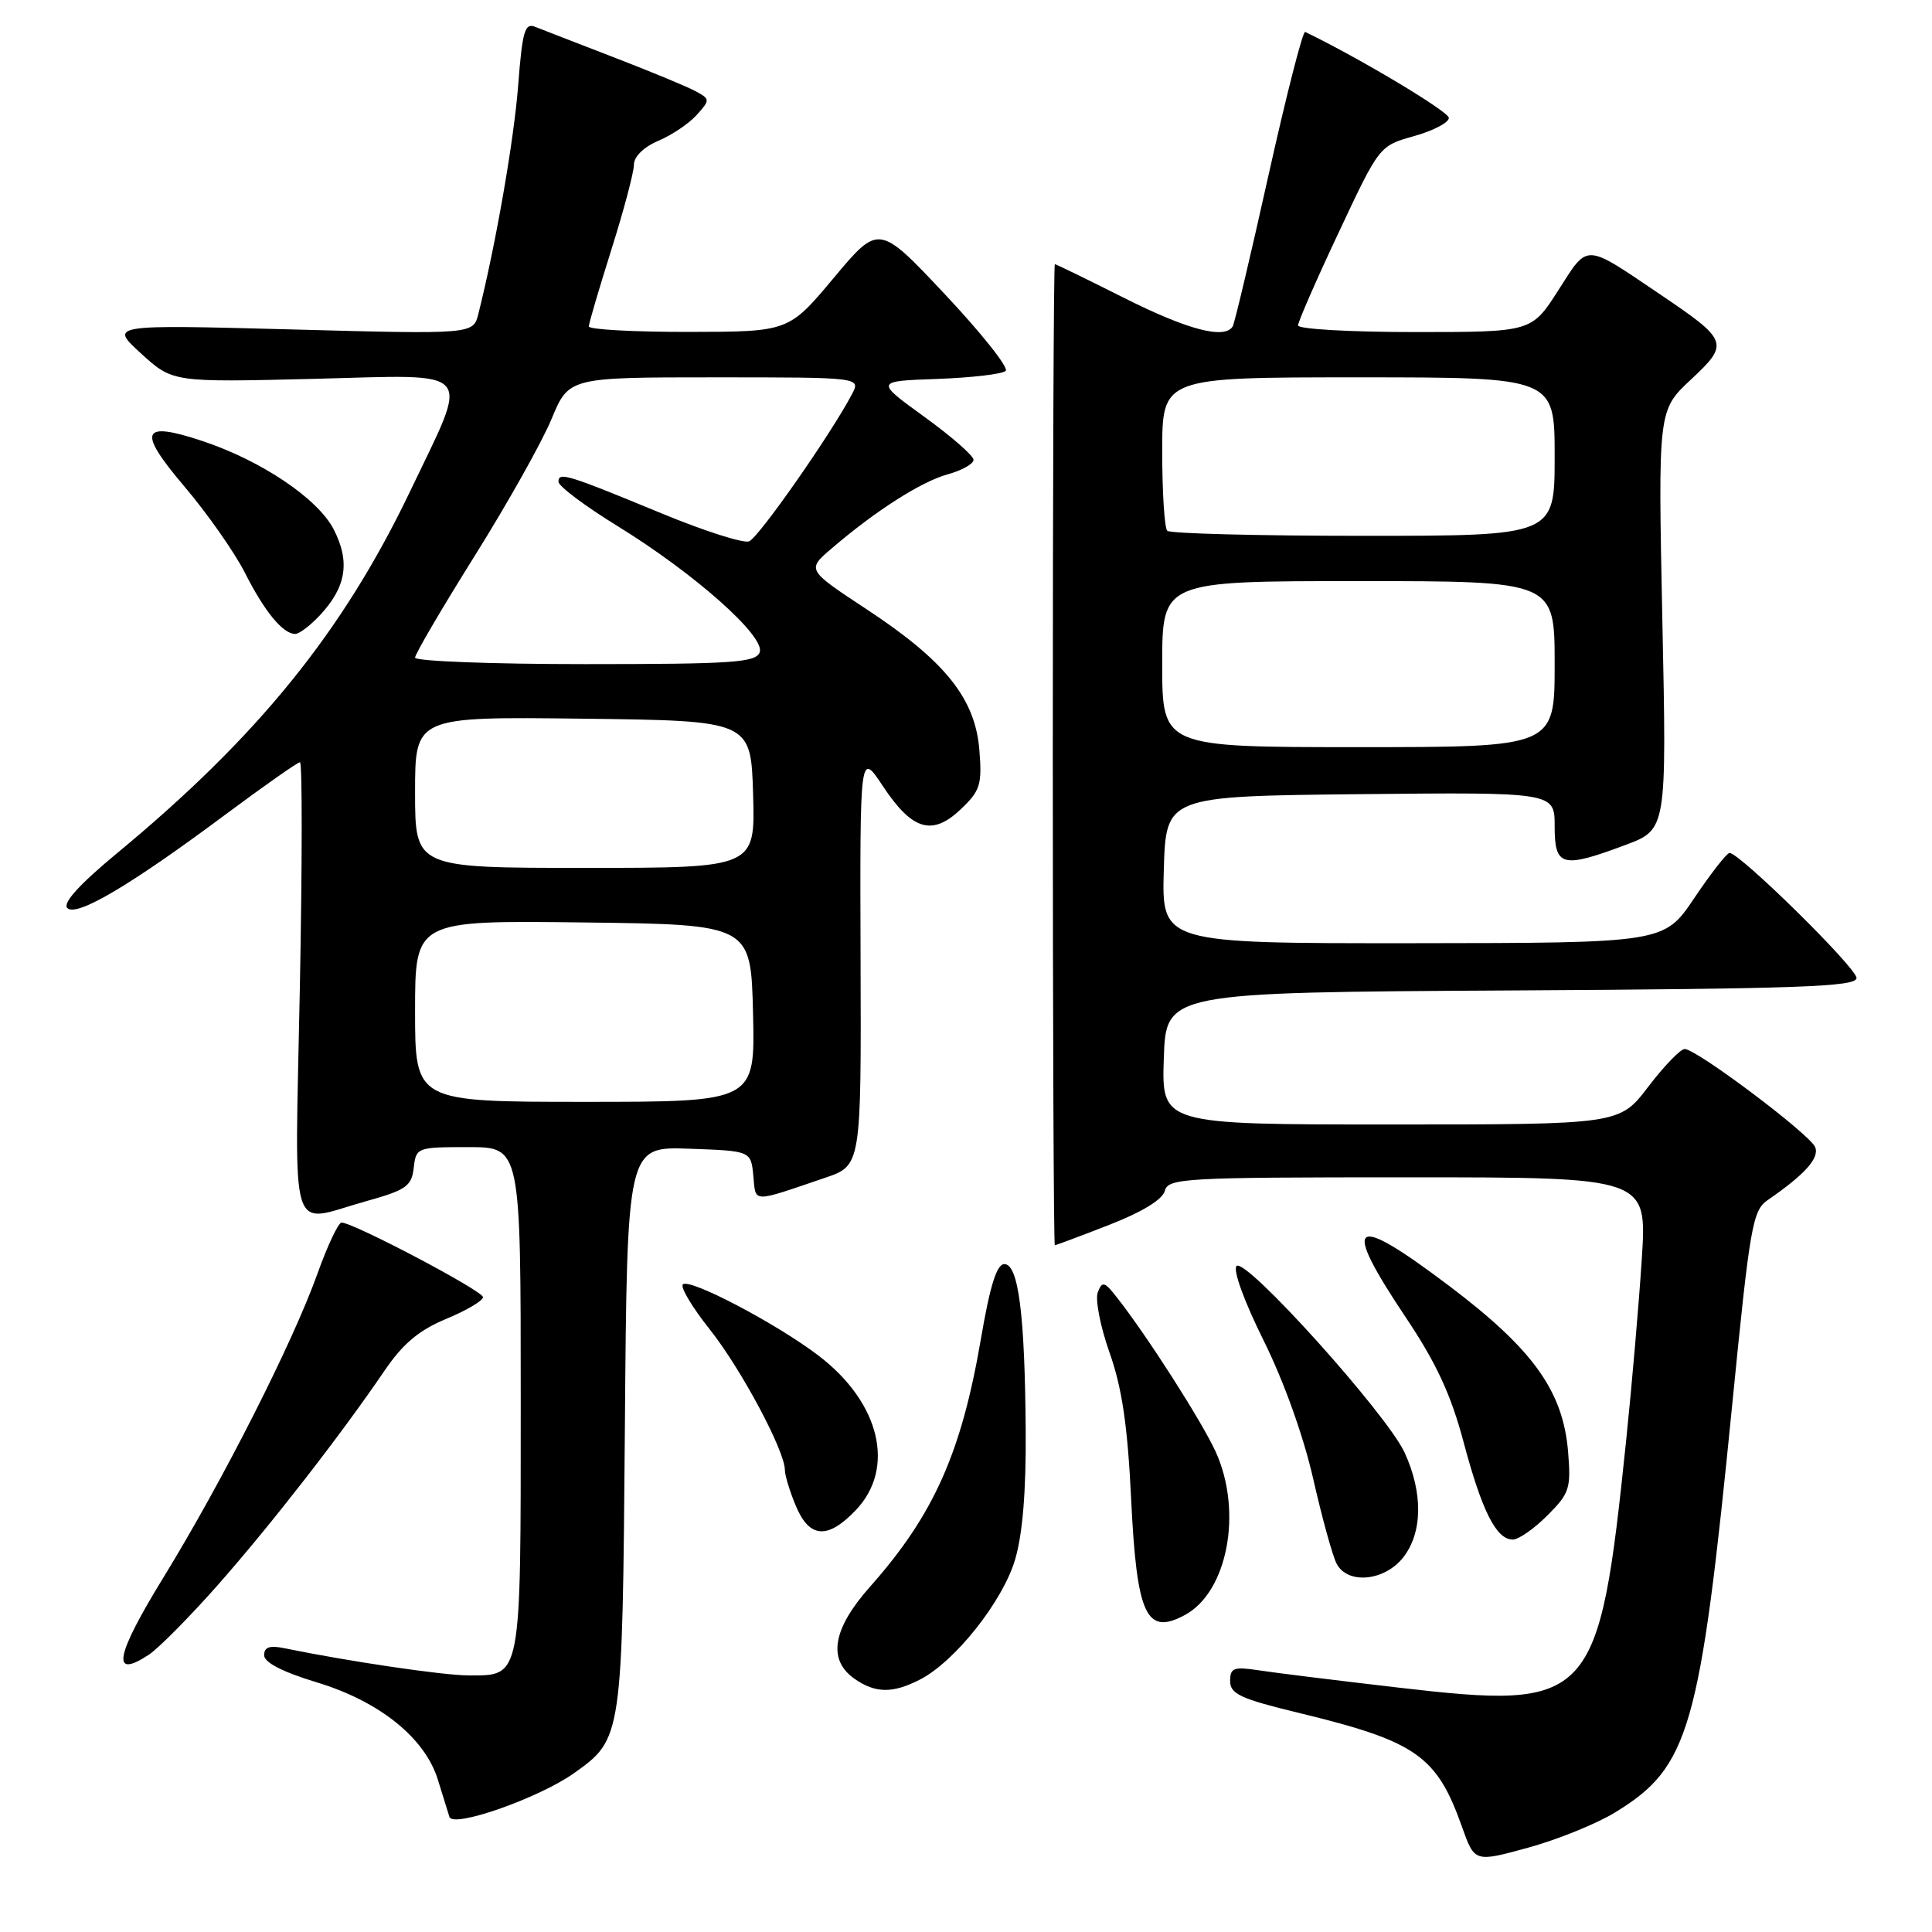 <?xml version="1.0" encoding="UTF-8" standalone="no"?>
<!DOCTYPE svg PUBLIC "-//W3C//DTD SVG 1.1//EN" "http://www.w3.org/Graphics/SVG/1.1/DTD/svg11.dtd" >
<svg xmlns="http://www.w3.org/2000/svg" xmlns:xlink="http://www.w3.org/1999/xlink" version="1.1" viewBox="0 0 256 256">
 <g >
 <path fill="currentColor"
d=" M 213.97 240.18 C 223.87 234.14 225.25 229.33 229.54 186.00 C 231.88 162.37 232.22 160.39 234.25 159.00 C 239.14 155.64 241.11 153.45 240.52 152.00 C 239.83 150.30 224.80 139.00 223.23 139.00 C 222.67 139.00 220.50 141.25 218.40 144.00 C 214.59 149.00 214.59 149.00 184.26 149.00 C 153.92 149.00 153.92 149.00 154.21 140.25 C 154.50 131.50 154.50 131.50 200.25 131.24 C 238.45 131.02 246.00 130.75 246.00 129.59 C 246.00 128.24 230.49 112.98 229.17 113.02 C 228.80 113.04 226.70 115.73 224.50 119.00 C 220.50 124.95 220.50 124.95 187.21 124.98 C 153.93 125.00 153.93 125.00 154.21 115.25 C 154.50 105.50 154.50 105.50 180.25 105.23 C 206.00 104.97 206.00 104.97 206.00 109.48 C 206.00 114.85 206.96 115.11 215.39 111.96 C 220.85 109.91 220.85 109.91 220.27 82.13 C 219.70 54.36 219.70 54.36 224.06 50.29 C 229.17 45.52 229.02 45.12 220.04 39.05 C 209.84 32.16 210.50 32.18 206.48 38.47 C 202.94 44.00 202.94 44.00 187.47 44.00 C 178.96 44.00 172.00 43.61 172.00 43.12 C 172.00 42.64 174.42 37.09 177.39 30.79 C 182.77 19.32 182.77 19.32 187.39 18.03 C 189.92 17.32 191.99 16.24 191.98 15.62 C 191.97 14.78 180.06 7.66 172.94 4.23 C 172.63 4.08 170.44 12.63 168.08 23.23 C 165.72 33.83 163.59 42.84 163.34 43.25 C 162.28 44.99 157.40 43.72 149.00 39.50 C 144.07 37.02 139.92 35.00 139.77 35.00 C 139.62 35.00 139.50 64.25 139.50 100.00 C 139.50 135.75 139.62 165.00 139.77 165.00 C 139.92 165.00 143.15 163.79 146.95 162.31 C 151.30 160.62 154.04 158.95 154.34 157.81 C 154.78 156.11 156.76 156.00 186.53 156.00 C 218.24 156.00 218.24 156.00 217.55 166.75 C 217.17 172.66 216.23 183.57 215.46 191.00 C 211.85 225.67 210.99 226.59 185.25 223.61 C 177.14 222.67 168.81 221.64 166.75 221.32 C 163.47 220.82 163.00 221.00 163.00 222.75 C 163.00 224.46 164.38 225.10 172.07 226.96 C 187.67 230.74 190.36 232.62 193.71 242.03 C 195.39 246.77 195.39 246.77 202.44 244.84 C 206.32 243.78 211.51 241.68 213.97 240.18 Z  M 76.08 234.94 C 82.45 230.41 82.47 230.27 82.80 189.21 C 83.09 151.92 83.09 151.92 91.30 152.21 C 99.50 152.50 99.50 152.50 99.82 155.80 C 100.17 159.43 99.48 159.41 109.31 156.07 C 114.12 154.44 114.12 154.44 114.03 127.00 C 113.94 99.57 113.94 99.57 116.99 104.17 C 120.88 110.04 123.53 110.82 127.32 107.22 C 129.89 104.77 130.14 103.98 129.77 99.37 C 129.22 92.55 125.23 87.58 114.86 80.75 C 106.89 75.50 106.89 75.50 110.20 72.67 C 116.02 67.68 122.06 63.82 125.58 62.85 C 127.46 62.33 129.00 61.47 129.00 60.93 C 129.00 60.39 126.06 57.82 122.48 55.23 C 115.95 50.50 115.95 50.50 124.22 50.21 C 128.77 50.04 132.83 49.57 133.26 49.14 C 133.68 48.72 130.07 44.17 125.24 39.03 C 116.45 29.68 116.45 29.68 110.48 36.82 C 104.50 43.96 104.50 43.96 91.25 43.98 C 83.96 43.99 78.01 43.66 78.02 43.25 C 78.03 42.84 79.38 38.25 81.02 33.05 C 82.66 27.85 84.00 22.80 84.00 21.81 C 84.00 20.75 85.31 19.47 87.25 18.65 C 89.04 17.89 91.32 16.35 92.33 15.22 C 94.12 13.22 94.11 13.13 92.10 12.05 C 90.96 11.44 86.09 9.43 81.27 7.57 C 76.44 5.71 71.78 3.90 70.90 3.55 C 69.54 3.00 69.21 4.15 68.66 11.32 C 68.10 18.58 65.69 32.42 63.39 41.57 C 62.71 44.30 62.71 44.30 38.60 43.65 C 14.50 43.01 14.50 43.01 18.69 46.84 C 22.88 50.66 22.88 50.66 41.58 50.20 C 63.32 49.65 62.29 48.46 54.39 65.00 C 45.46 83.69 34.21 97.59 15.49 113.07 C 10.51 117.19 8.27 119.67 8.92 120.32 C 10.14 121.54 17.29 117.31 29.97 107.86 C 35.04 104.09 39.44 101.00 39.75 101.00 C 40.06 101.00 40.05 114.50 39.73 131.00 C 39.07 165.10 38.12 162.06 48.50 159.17 C 53.81 157.69 54.54 157.18 54.82 154.75 C 55.13 152.04 55.25 152.00 62.07 152.00 C 69.00 152.00 69.00 152.00 69.00 185.43 C 69.00 222.81 69.15 222.00 62.06 222.00 C 58.75 222.00 46.11 220.13 37.75 218.41 C 35.73 217.99 35.00 218.24 35.00 219.32 C 35.00 220.29 37.45 221.55 42.04 222.94 C 50.32 225.46 56.32 230.30 58.02 235.82 C 58.64 237.84 59.33 240.06 59.55 240.75 C 60.02 242.26 71.43 238.25 76.08 234.94 Z  M 121.94 222.53 C 126.56 220.14 132.87 212.18 134.50 206.67 C 135.50 203.32 135.97 197.60 135.91 189.57 C 135.80 174.15 134.95 167.50 133.08 167.50 C 132.07 167.50 131.18 170.35 129.96 177.50 C 127.38 192.54 123.69 200.78 115.30 210.23 C 110.32 215.83 109.63 219.92 113.22 222.44 C 116.00 224.39 118.30 224.41 121.94 222.53 Z  M 28.89 209.99 C 35.91 202.03 45.10 190.22 50.94 181.64 C 53.39 178.04 55.50 176.27 59.12 174.76 C 61.80 173.65 64.00 172.35 64.00 171.88 C 64.00 171.05 46.83 162.00 45.26 162.00 C 44.83 162.00 43.40 165.04 42.07 168.75 C 38.81 177.88 29.51 196.23 21.67 209.00 C 15.28 219.41 14.67 222.57 19.69 219.28 C 20.99 218.43 25.13 214.25 28.89 209.99 Z  M 156.98 214.01 C 162.66 210.97 164.69 200.31 161.09 192.38 C 159.28 188.40 152.08 177.13 148.07 172.01 C 146.35 169.80 146.05 169.71 145.46 171.24 C 145.10 172.18 145.80 175.78 147.02 179.23 C 148.67 183.89 149.41 188.86 149.88 198.60 C 150.63 214.05 151.87 216.75 156.98 214.01 Z  M 185.93 206.37 C 188.50 203.09 188.58 197.86 186.13 192.50 C 183.81 187.42 165.04 166.56 163.85 167.75 C 163.34 168.26 164.86 172.43 167.41 177.57 C 170.09 182.96 172.71 190.25 174.01 195.97 C 175.19 201.17 176.59 206.23 177.12 207.22 C 178.59 209.98 183.46 209.51 185.93 206.37 Z  M 205.03 200.81 C 207.97 197.88 208.18 197.22 207.78 192.36 C 207.11 184.31 203.14 178.77 191.97 170.35 C 179.03 160.58 177.63 161.66 186.35 174.68 C 190.32 180.61 192.27 184.83 193.93 191.08 C 196.37 200.24 198.27 204.00 200.45 204.00 C 201.22 204.00 203.28 202.57 205.03 200.81 Z  M 113.37 200.13 C 118.71 194.57 116.63 185.87 108.49 179.65 C 102.91 175.39 91.35 169.32 90.48 170.19 C 90.12 170.55 91.73 173.24 94.06 176.17 C 98.20 181.39 104.00 192.24 104.00 194.78 C 104.00 195.49 104.65 197.62 105.45 199.53 C 107.24 203.83 109.66 204.01 113.37 200.13 Z  M 42.45 81.46 C 45.89 77.75 46.41 74.42 44.22 70.15 C 42.12 66.07 34.65 61.04 26.80 58.43 C 18.68 55.74 18.16 57.07 24.44 64.47 C 27.47 68.04 31.07 73.18 32.44 75.87 C 35.05 81.04 37.49 84.00 39.12 84.00 C 39.66 84.00 41.15 82.86 42.45 81.46 Z  M 154.00 88.00 C 154.00 77.00 154.00 77.00 180.00 77.00 C 206.00 77.00 206.00 77.00 206.00 88.00 C 206.00 99.00 206.00 99.00 180.00 99.00 C 154.00 99.00 154.00 99.00 154.00 88.00 Z  M 154.67 70.33 C 154.30 69.97 154.00 65.24 154.00 59.83 C 154.00 50.00 154.00 50.00 180.00 50.00 C 206.00 50.00 206.00 50.00 206.00 60.50 C 206.00 71.00 206.00 71.00 180.67 71.00 C 166.73 71.00 155.03 70.70 154.67 70.33 Z  M 55.00 133.98 C 55.00 121.96 55.00 121.96 77.25 122.23 C 99.50 122.50 99.50 122.50 99.78 134.25 C 100.06 146.00 100.06 146.00 77.53 146.00 C 55.00 146.00 55.00 146.00 55.00 133.98 Z  M 55.00 104.98 C 55.00 94.96 55.00 94.96 77.25 95.23 C 99.50 95.50 99.50 95.50 99.79 105.25 C 100.07 115.00 100.07 115.00 77.54 115.00 C 55.00 115.00 55.00 115.00 55.00 104.98 Z  M 55.00 87.14 C 55.00 86.66 58.55 80.61 62.88 73.69 C 67.22 66.76 71.80 58.60 73.07 55.55 C 75.37 50.00 75.37 50.00 94.72 50.00 C 114.07 50.00 114.07 50.00 112.88 52.25 C 110.09 57.55 100.51 71.25 99.26 71.73 C 98.51 72.02 93.31 70.36 87.70 68.04 C 75.11 62.84 74.00 62.50 74.00 63.83 C 74.00 64.42 77.52 67.06 81.83 69.71 C 92.06 76.01 101.46 84.36 100.66 86.44 C 100.14 87.79 97.03 88.00 77.53 88.00 C 65.14 88.00 55.00 87.61 55.00 87.14 Z "/>
</g>
</svg>